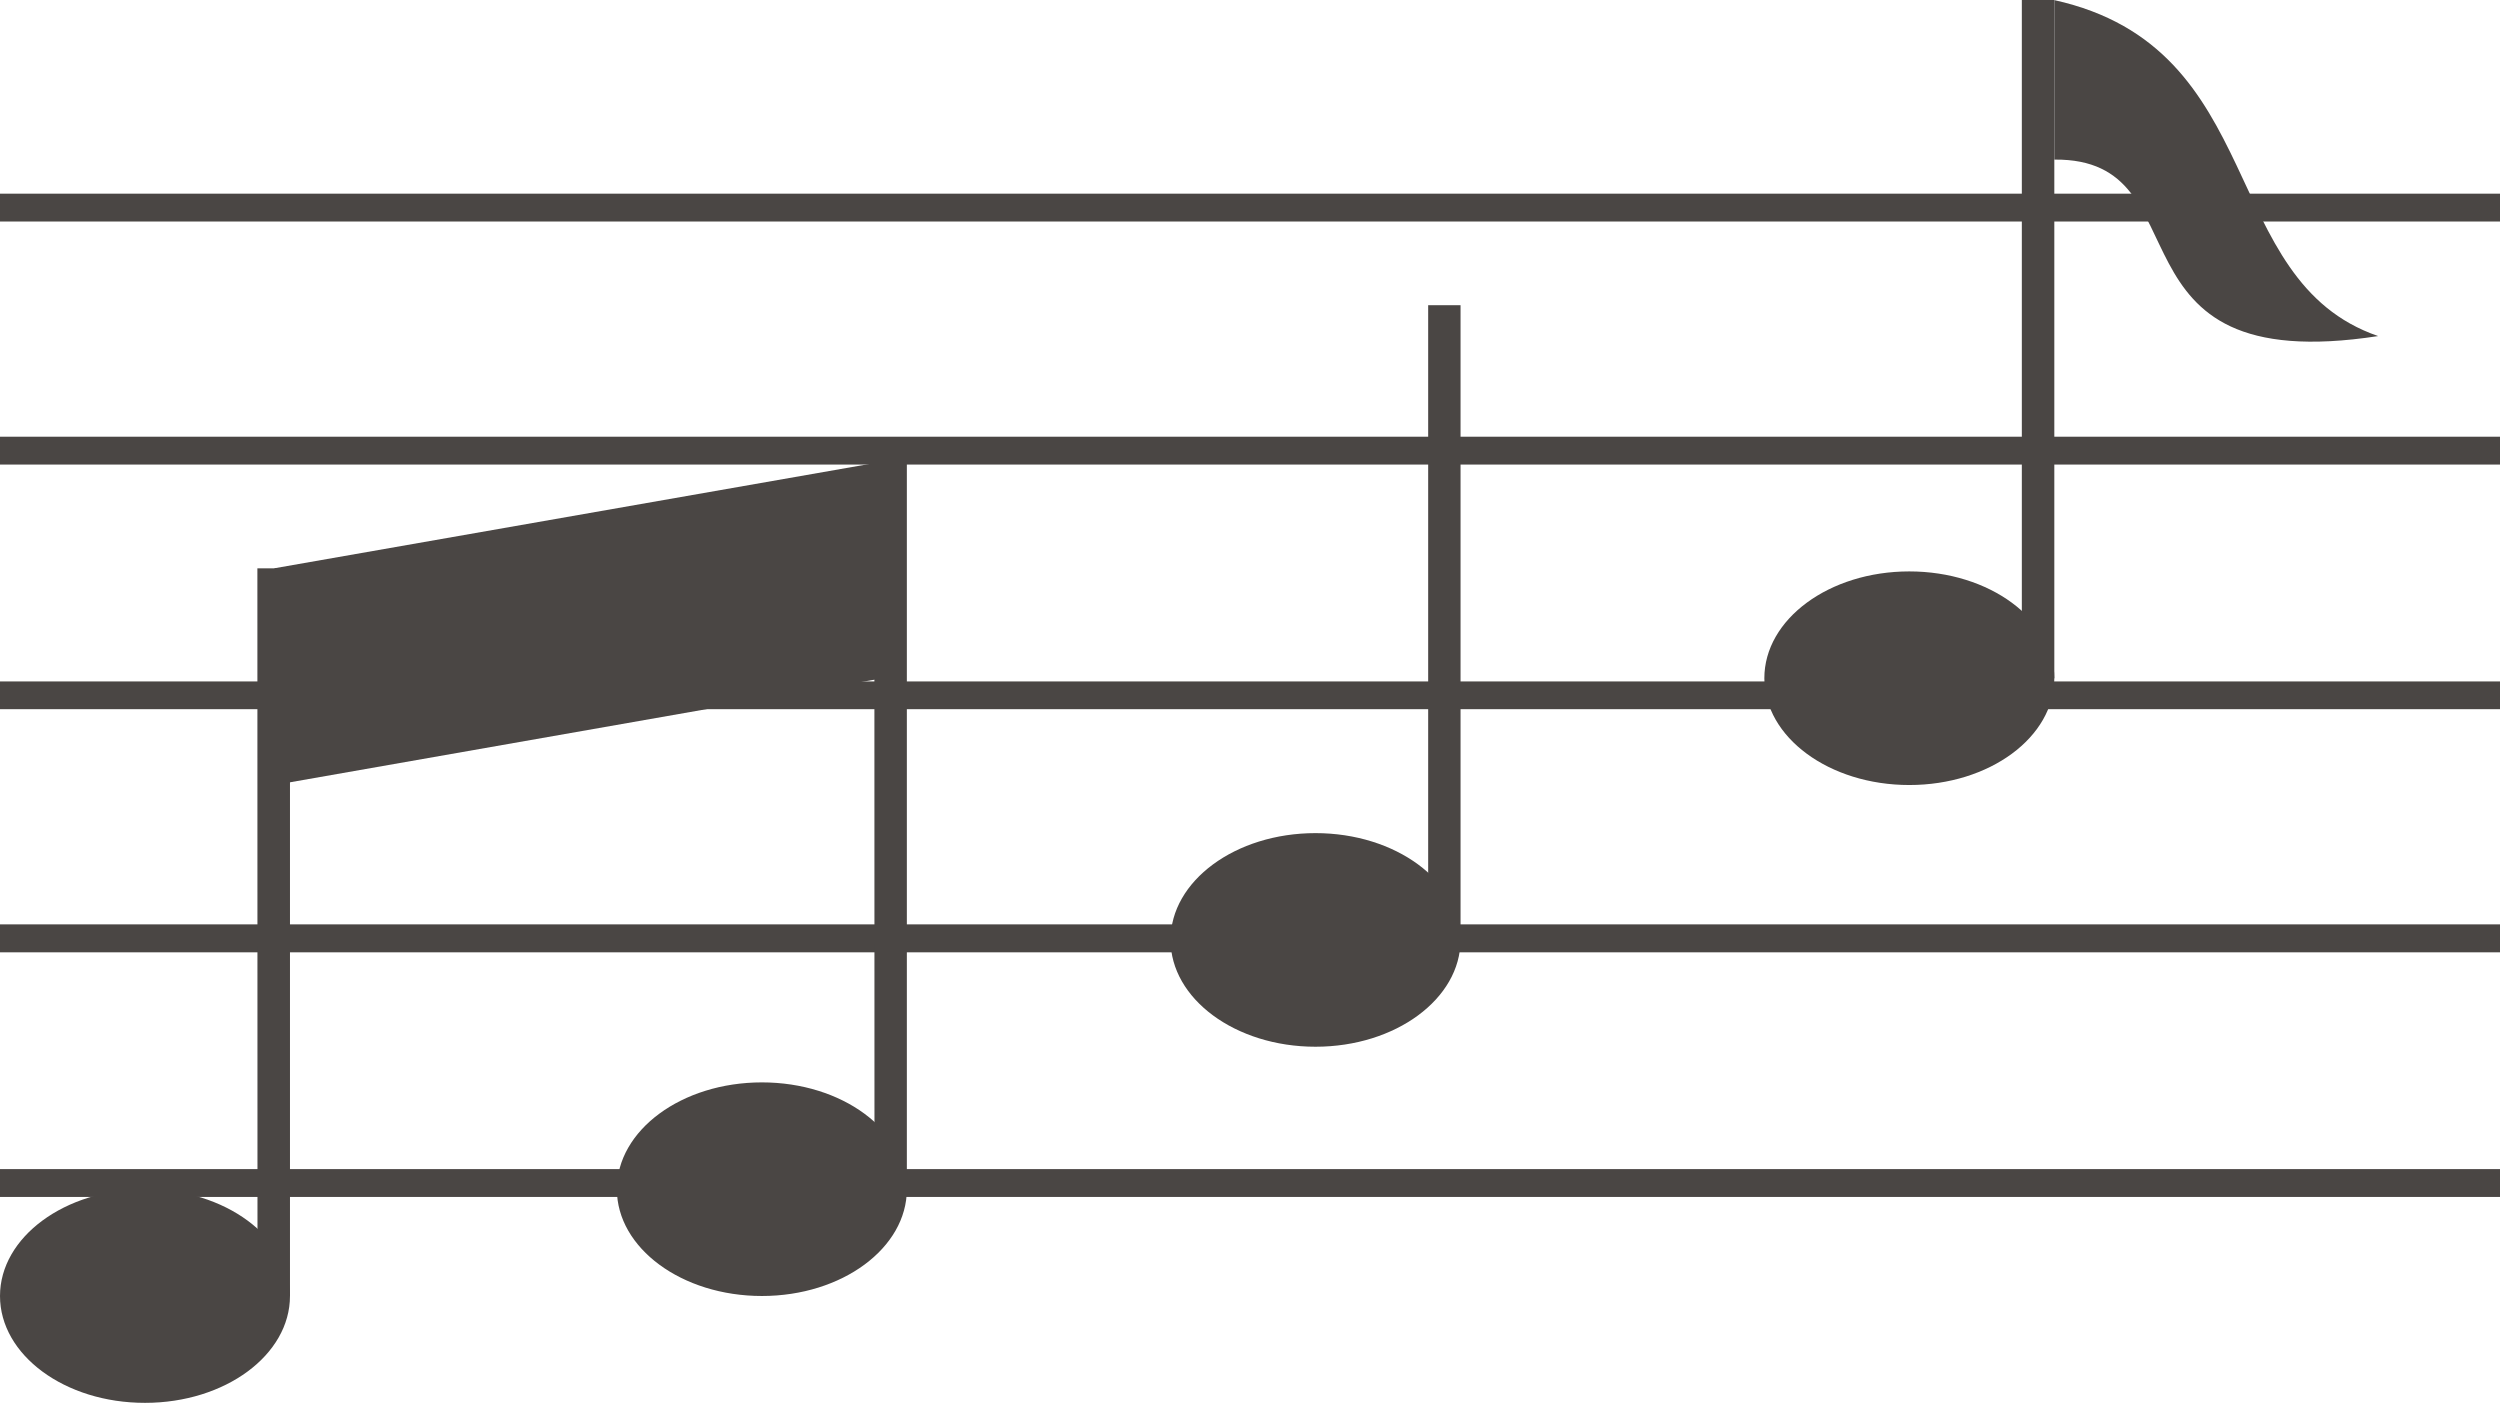 <svg height="133pt" viewBox="0 0 237 133" width="316" xmlns="http://www.w3.org/2000/svg"><g fill="#4a4644"><path d="m0 21h237v-2.64h-237zm0 23.04h237v-2.64h-237zm0 23.19h237v-2.63h-237zm0 23.05h237v-2.65h-237zm0 23.19h237v-2.64h-237zm0 0"/><path d="m84.5 64.15-58.48 10.27v-20.55l58.48-10.25zm140.95-32.29c-26.61 4.1-16.08-16.88-30.7-16.73v-15.12c20.46 4.54 15.35 26.57 30.7 31.85zm0 0"/><path d="m82.9 112.74h3.07v-69.87h-3.08zm-58.49 10.12h3.08v-68.98h-3.09zm0 0"/><path d="m27.49 122.86c0 5.59-6.14 10.13-13.74 10.13-7.61.01-13.75-4.54-13.75-10.13 0-5.57 6.14-10.12 13.75-10.12 7.6 0 13.74 4.55 13.74 10.12zm58.48-10.12c0 5.57-6.14 10.12-13.74 10.12s-13.75-4.55-13.75-10.12c0-5.59 6.14-10.13 13.75-10.13 7.6 0 13.74 4.54 13.74 10.13zm49.42-23.64h3.07v-60.17h-3.07zm0 0"/><path d="m138.46 89.1c0 5.58-6.15 10.13-13.75 10.13s-13.74-4.55-13.74-10.13 6.14-10.12 13.74-10.12 13.75 4.54 13.75 10.12zm53.21-24.8h3.08v-64.3h-3.08zm0 0"/><path d="m194.75 64.3c0 5.58-6.14 10.12-13.75 10.12-7.6 0-13.74-4.54-13.74-10.12 0-5.59 6.14-10.13 13.74-10.13s13.75 4.54 13.75 10.13zm0 0"/></g></svg>